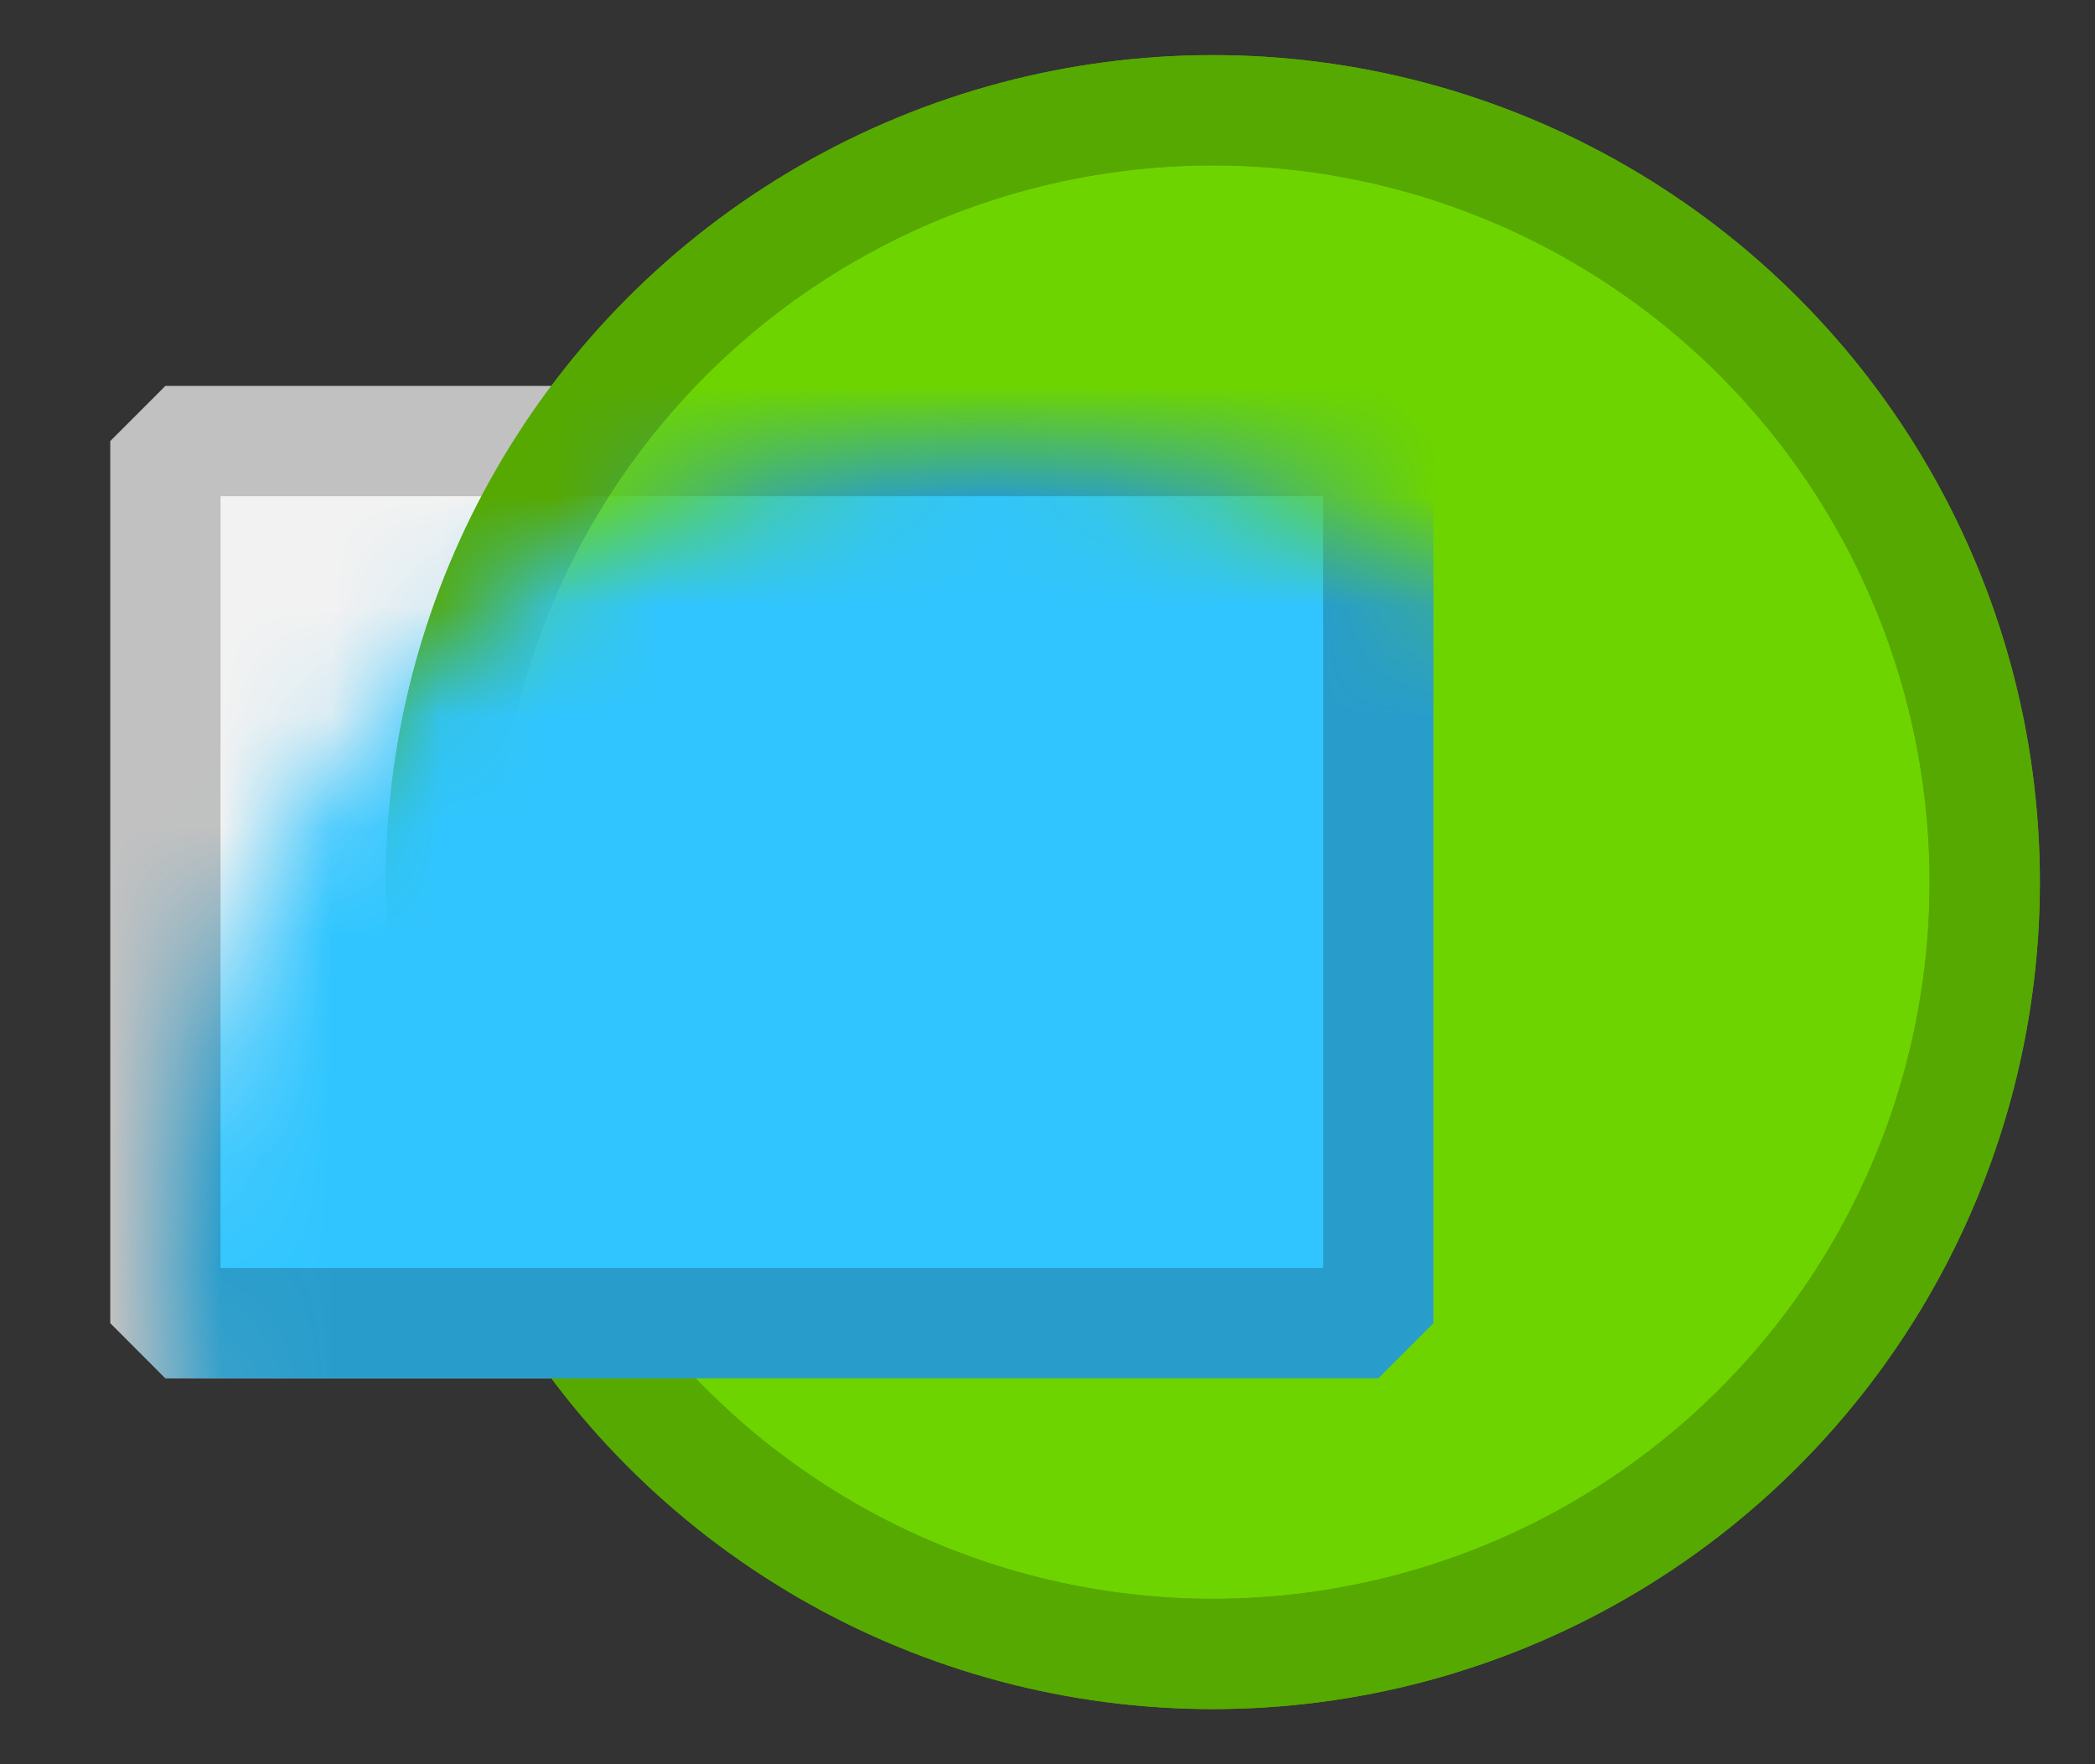 <?xml version="1.0" encoding="UTF-8"?>
<svg width="19px" height="16px" viewBox="0 0 19 16" version="1.1" xmlns="http://www.w3.org/2000/svg" xmlns:xlink="http://www.w3.org/1999/xlink">
    <rect x="0" y="0" width="19" height="16" fill="#333333" stroke="none"/>
    <title>Mask</title>
    <defs>
        <circle id="path-1" cx="7.5" cy="7.5" r="7.5"></circle>
    </defs>
    <g id="Page-1" stroke="none" stroke-width="1" fill="none" fill-rule="evenodd">
        <g id="Mask" transform="translate(1.5, 0.5)">
            <rect id="Rectangle" stroke="#C1C1C1" fill="#F2F2F2" stroke-linejoin="bevel" x="0" y="3.5" width="11" height="8"></rect>
            <circle id="Oval" stroke="#56A901" fill="#6DD400" cx="9.5" cy="7.5" r="7"></circle>
            <g id="Group-3" transform="translate(2, 0)">
                <mask id="mask-2" fill="white">
                    <use xlink:href="#path-1"></use>
                </mask>
                <circle stroke="#56A901" cx="7.5" cy="7.5" r="7"></circle>
                <rect id="Rectangle" stroke="#289DCC" fill="#30C5FF" stroke-linejoin="bevel" mask="url(#mask-2)" x="-2" y="3.5" width="11" height="8"></rect>
            </g>
        </g>
    </g>
</svg>